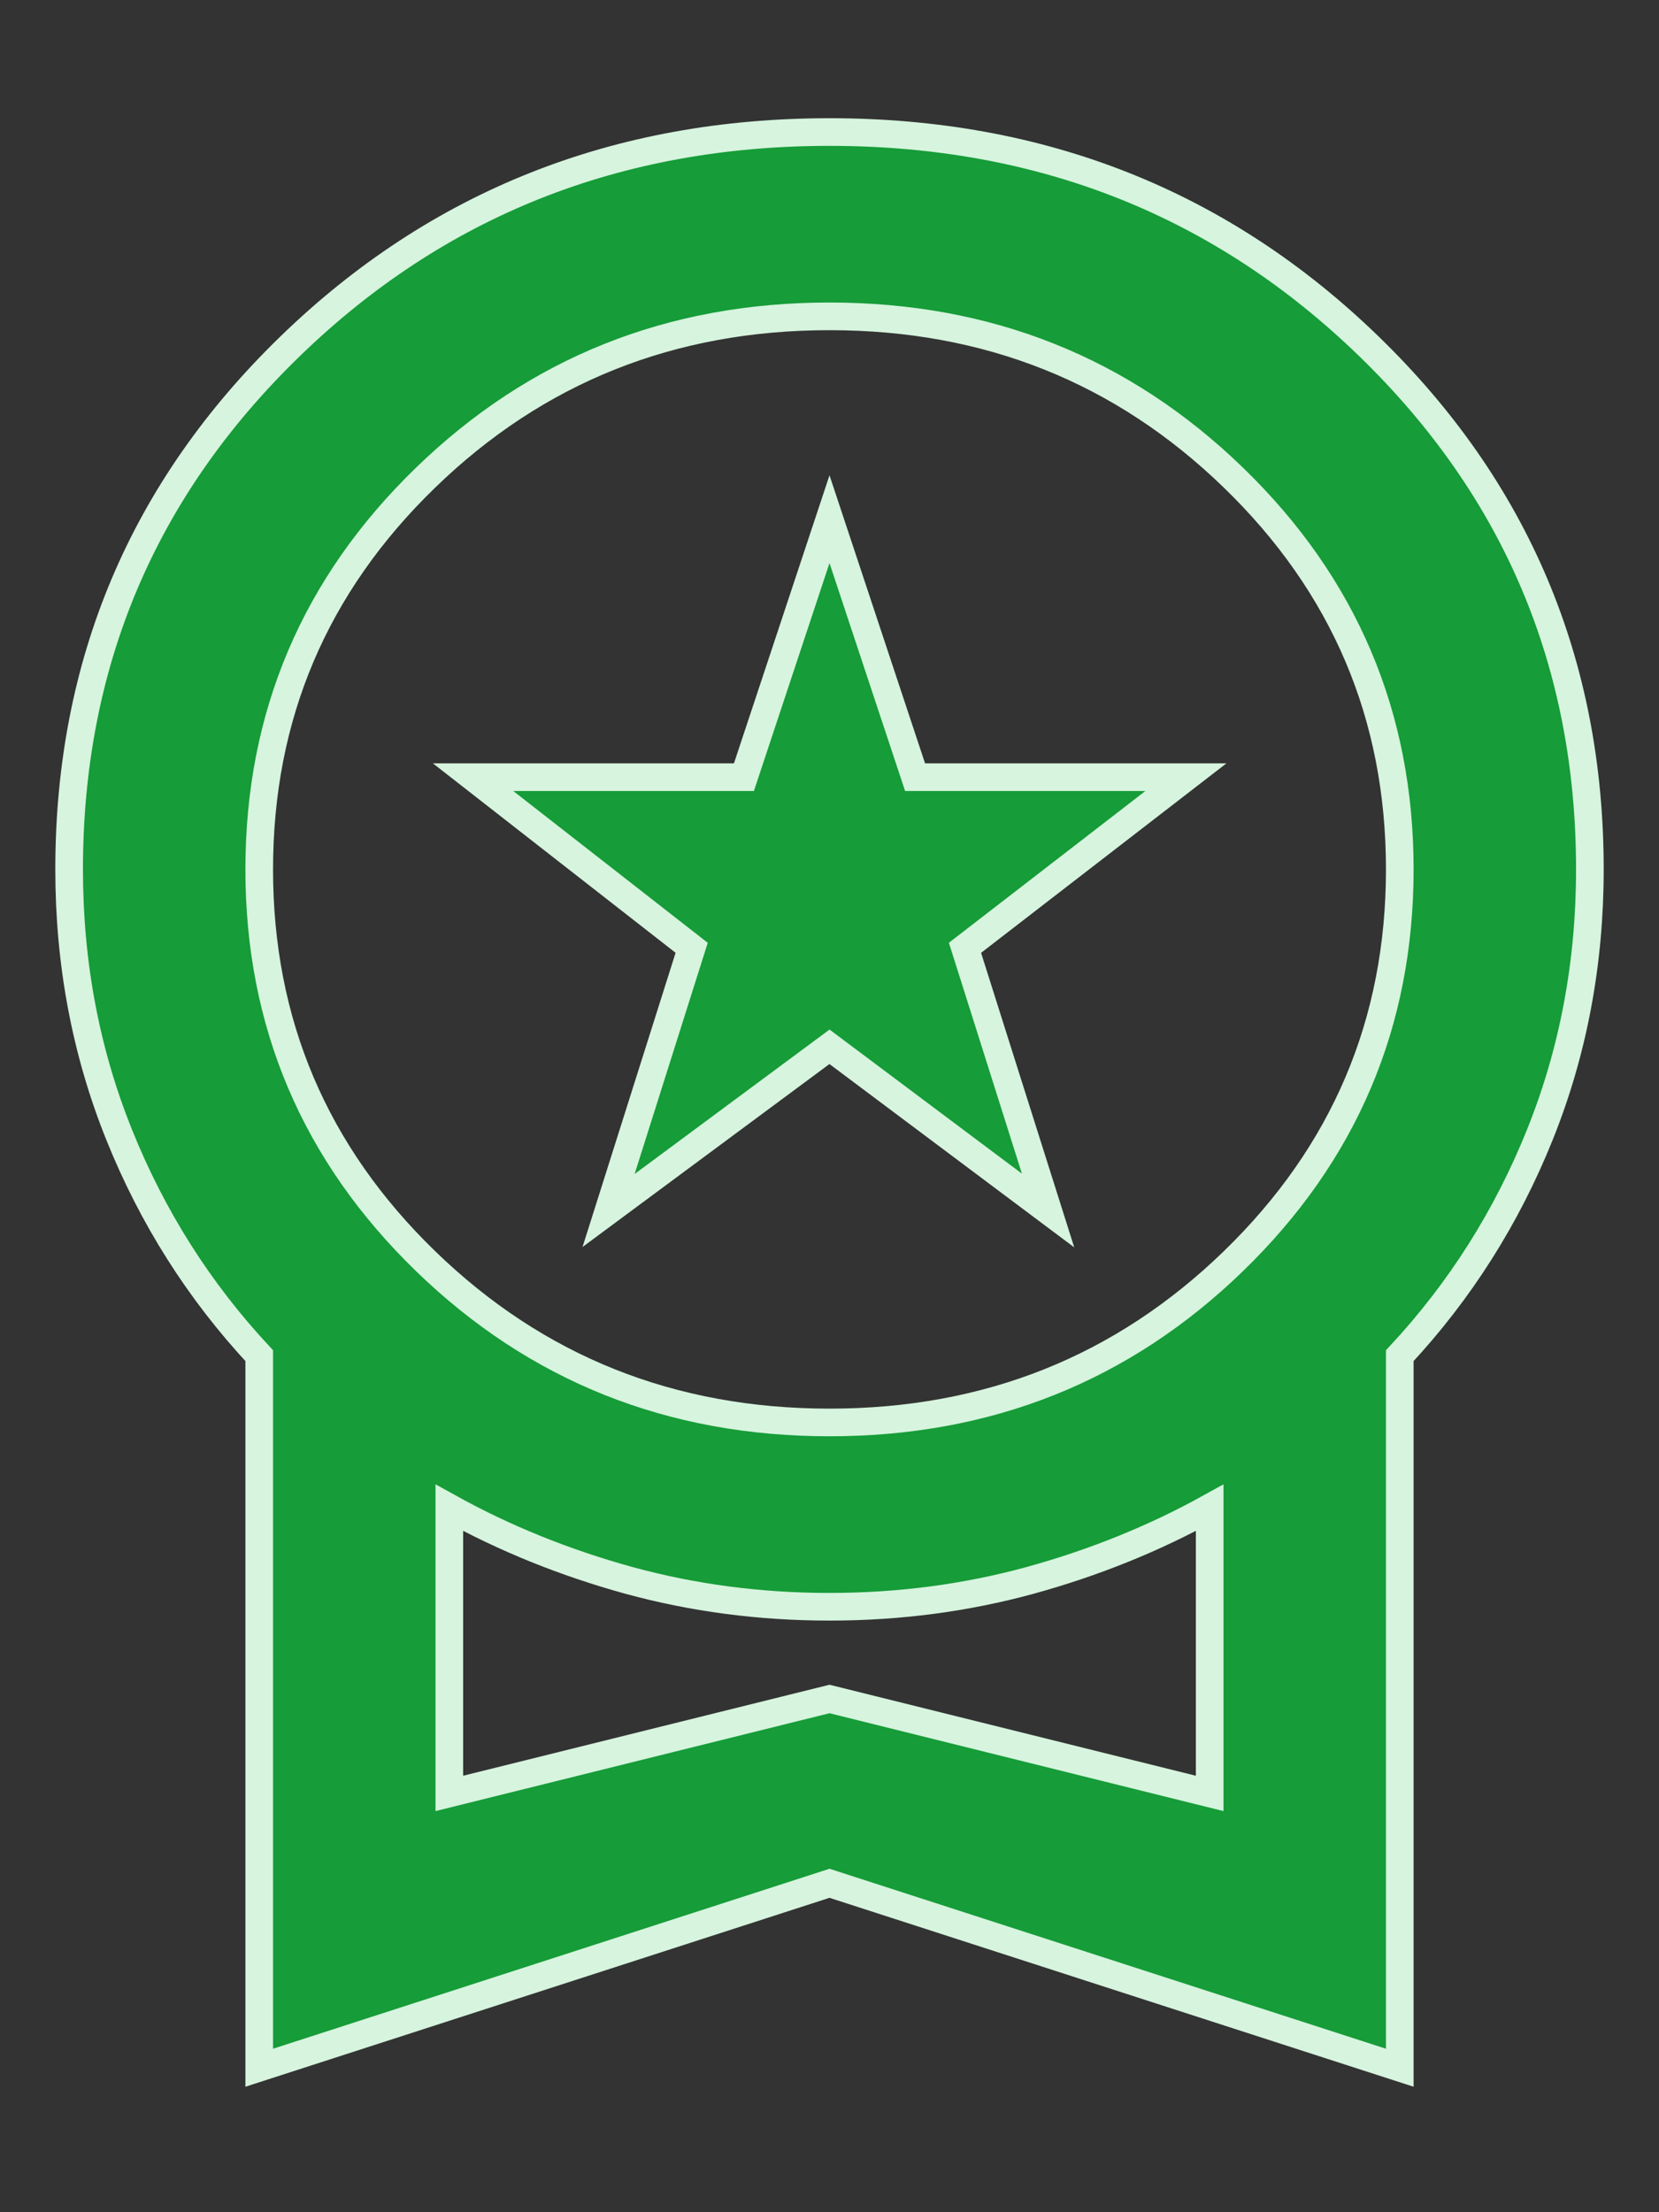 <svg width="12" height="16" viewBox="0 0 12 16" fill="none" xmlns="http://www.w3.org/2000/svg">
<rect x="0" y="0" width="12" height="16" fill="#333333" stroke="none"/>
<path id="workspace_premium" d="M4.402 8.755L5.003 6.855L3.422 5.621H5.381L6 3.755L6.619 5.621H8.578L6.98 6.855L7.581 8.755L6 7.571L4.402 8.755ZM1.875 14.955V9.805C1.44 9.338 1.102 8.805 0.861 8.205C0.62 7.605 0.5 6.966 0.5 6.288C0.5 4.799 1.033 3.538 2.098 2.505C3.164 1.471 4.465 0.955 6 0.955C7.535 0.955 8.836 1.471 9.902 2.505C10.967 3.538 11.5 4.799 11.5 6.288C11.5 6.966 11.38 7.605 11.139 8.205C10.898 8.805 10.56 9.338 10.125 9.805V14.955L6 13.621L1.875 14.955ZM6 10.288C7.146 10.288 8.12 9.899 8.922 9.121C9.724 8.343 10.125 7.399 10.125 6.288C10.125 5.177 9.724 4.232 8.922 3.455C8.12 2.677 7.146 2.288 6 2.288C4.854 2.288 3.88 2.677 3.078 3.455C2.276 4.232 1.875 5.177 1.875 6.288C1.875 7.399 2.276 8.343 3.078 9.121C3.88 9.899 4.854 10.288 6 10.288ZM3.25 12.971L6 12.288L8.75 12.971V10.905C8.349 11.127 7.916 11.302 7.452 11.43C6.988 11.557 6.504 11.621 6 11.621C5.496 11.621 5.012 11.557 4.548 11.43C4.084 11.302 3.651 11.127 3.25 10.905V12.971Z" fill="#169C38" stroke="#D6F4DE" stroke-width="0.2"/>
</svg>
